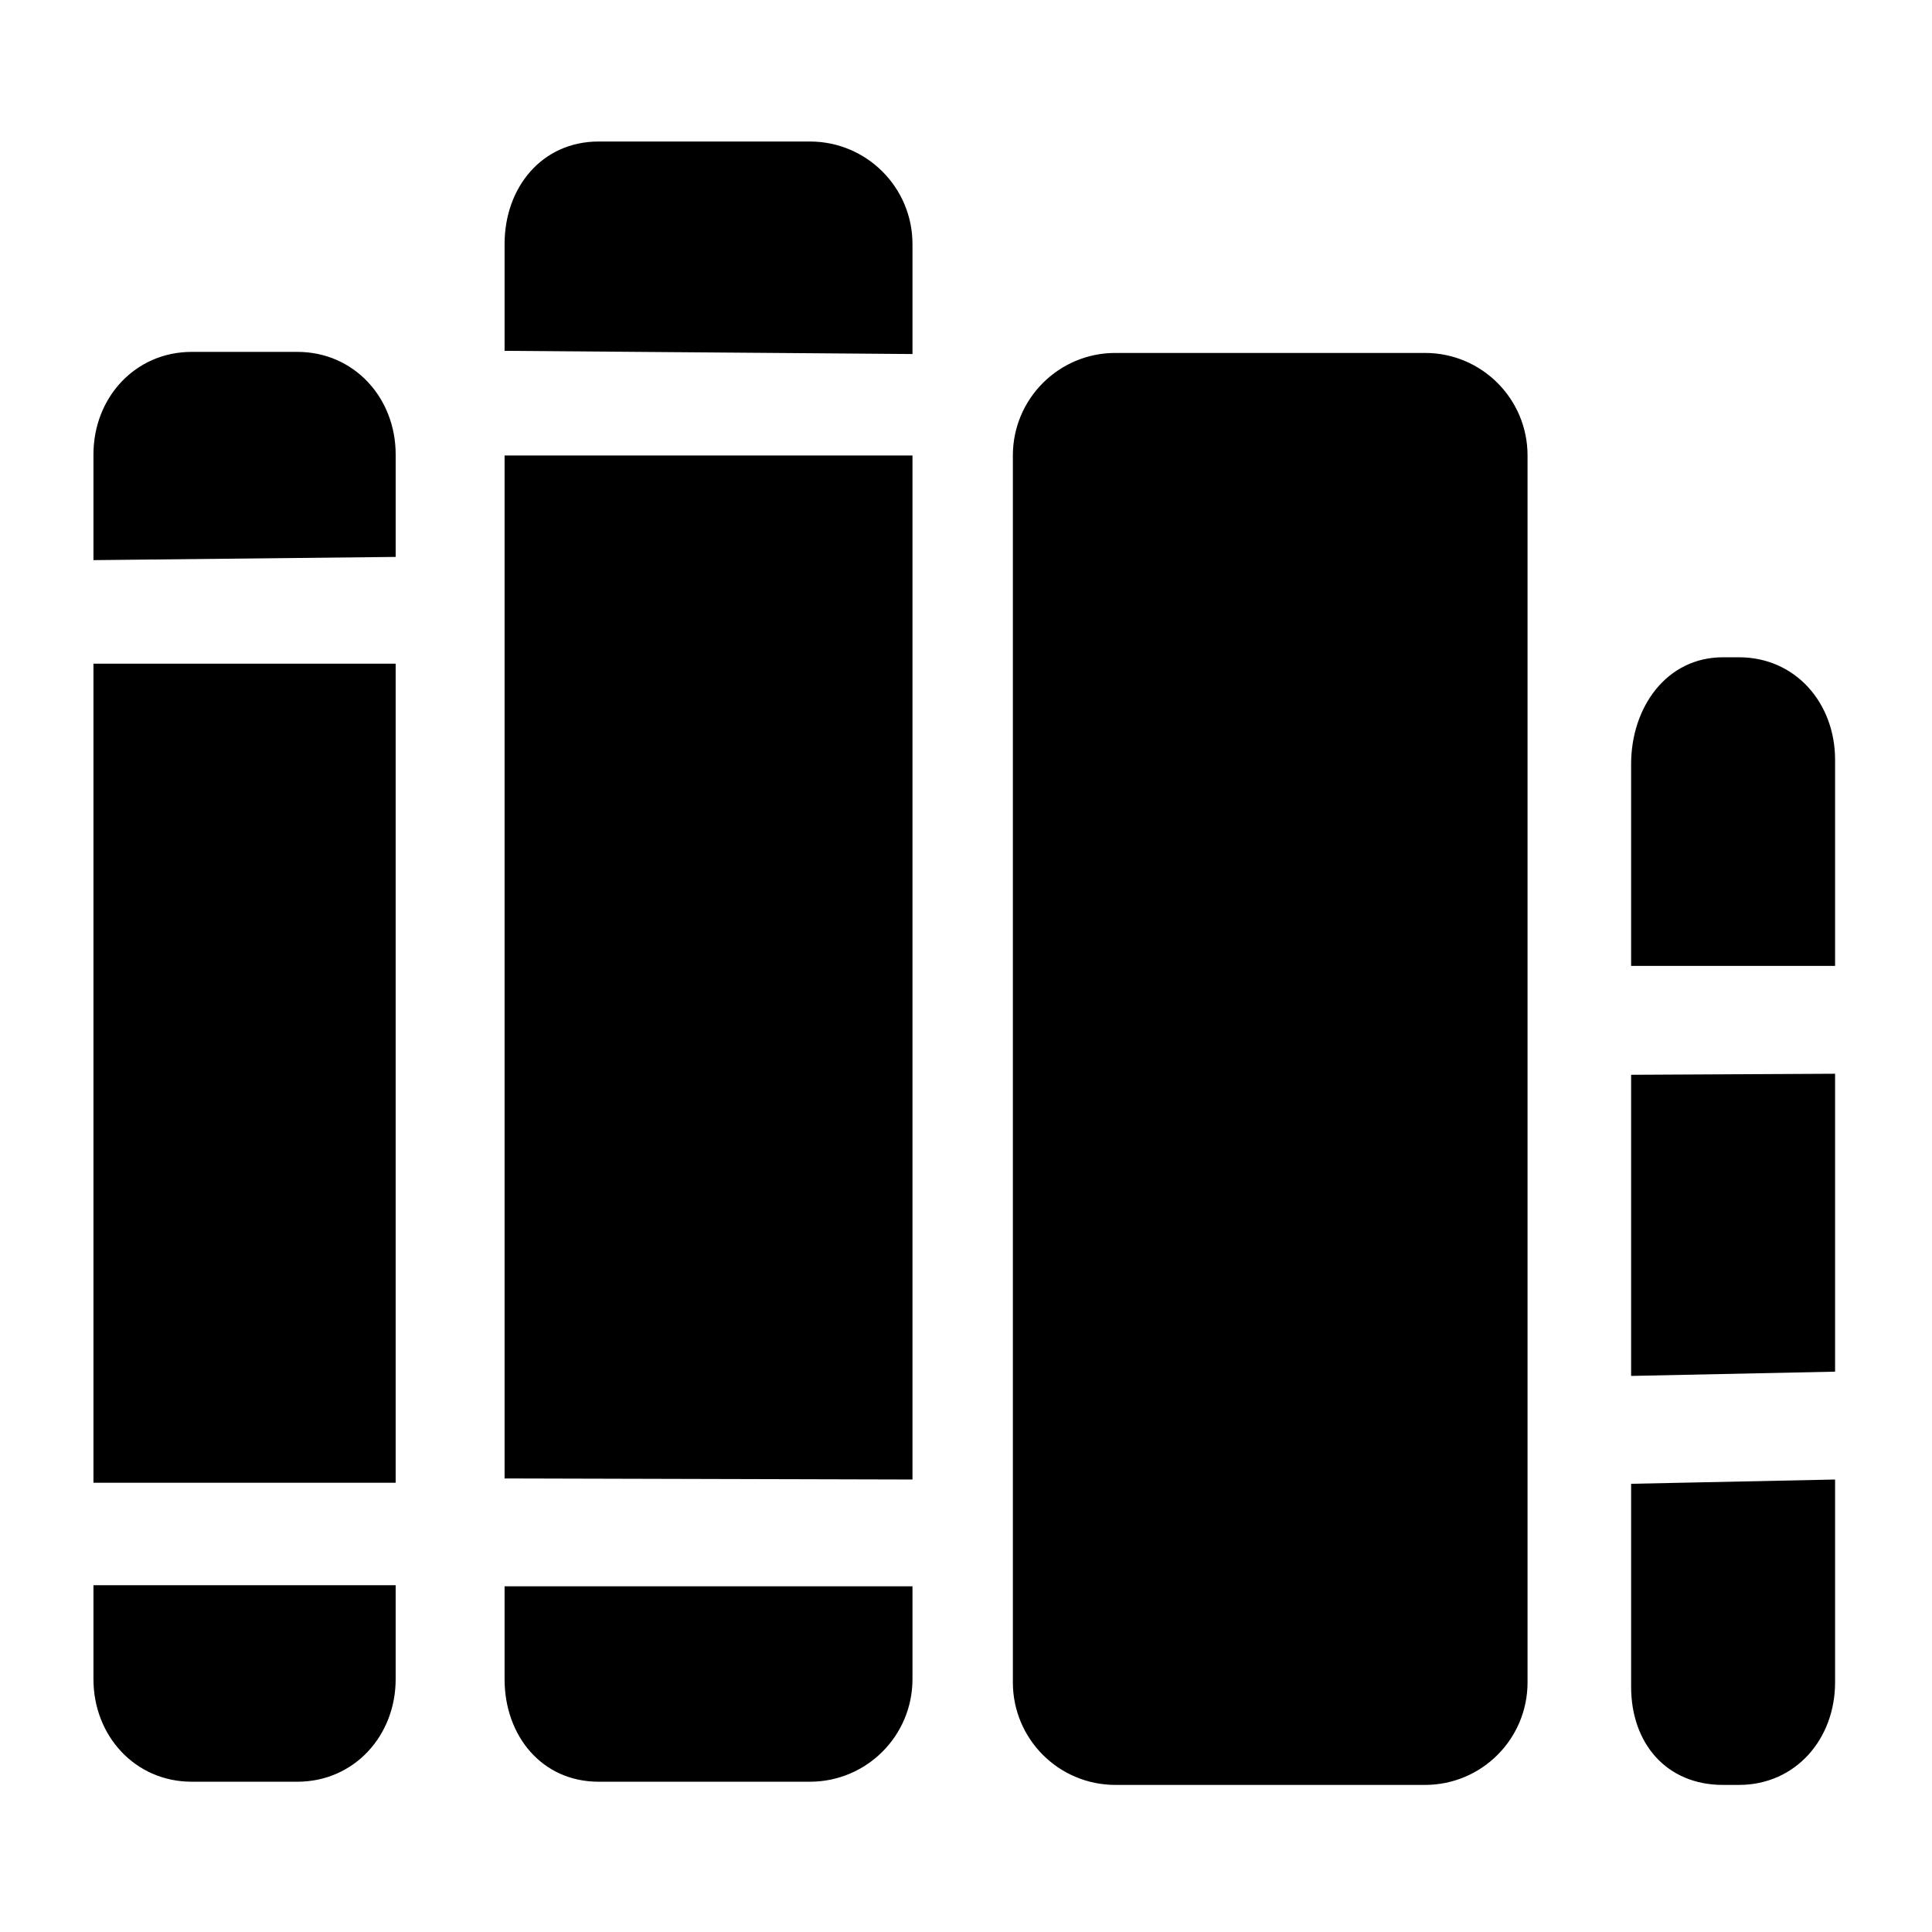 <svg class="icon" viewBox="0 0 1024 1024" xmlns="http://www.w3.org/2000/svg" width="200" height="200"><path d="M209.709 890.002c0 30.011-22.061 54.345-52.078 54.345h-56.026c-30.008 0-52.072-24.333-52.072-54.345v-49.798h160.175v49.798zM49.533 351.767h160.175v434.109H49.533V351.767zM209.709 295.177l-160.175 1.702v-56.034c0-30.014 22.062-54.338 52.072-54.338h56.026c30.01 0 52.078 24.324 52.078 54.338v54.332zM483.633 890.002c0 30.011-24.321 54.345-54.338 54.345H317.236c-30.004 0-49.8-24.333-49.8-54.345V840.77h216.197v49.232zM483.633 784.173l-216.196-.567V241.409h216.196zM483.633 187.644l-216.196-1.697V129.35c0-30.004 19.795-54.34 49.8-54.34h112.059c30.016 0 54.337 24.336 54.337 54.34v58.294zM809.63 891.698c0 30.016-24.317 54.344-54.331 54.344H591.173c-30.009 0-54.333-24.328-54.333-54.344v-650.29c0-30.013 24.328-54.343 54.333-54.343h164.126c30.014 0 54.33 24.33 54.33 54.344v650.289zM972.63 891.698c0 30.016-20.925 54.344-50.942 54.344h-8.483c-30.005 0-48.681-22.055-48.681-52.073h.006V786.441l108.1-2.265v107.522zM972.63 727.008l-108.106 2.261V569.664l108.107-.559zM972.63 511.938H864.525V404.971c0-30.003 18.675-56.598 48.681-56.598h8.483c30.006 0 50.943 24.327 50.943 54.326v109.24z"/></svg>